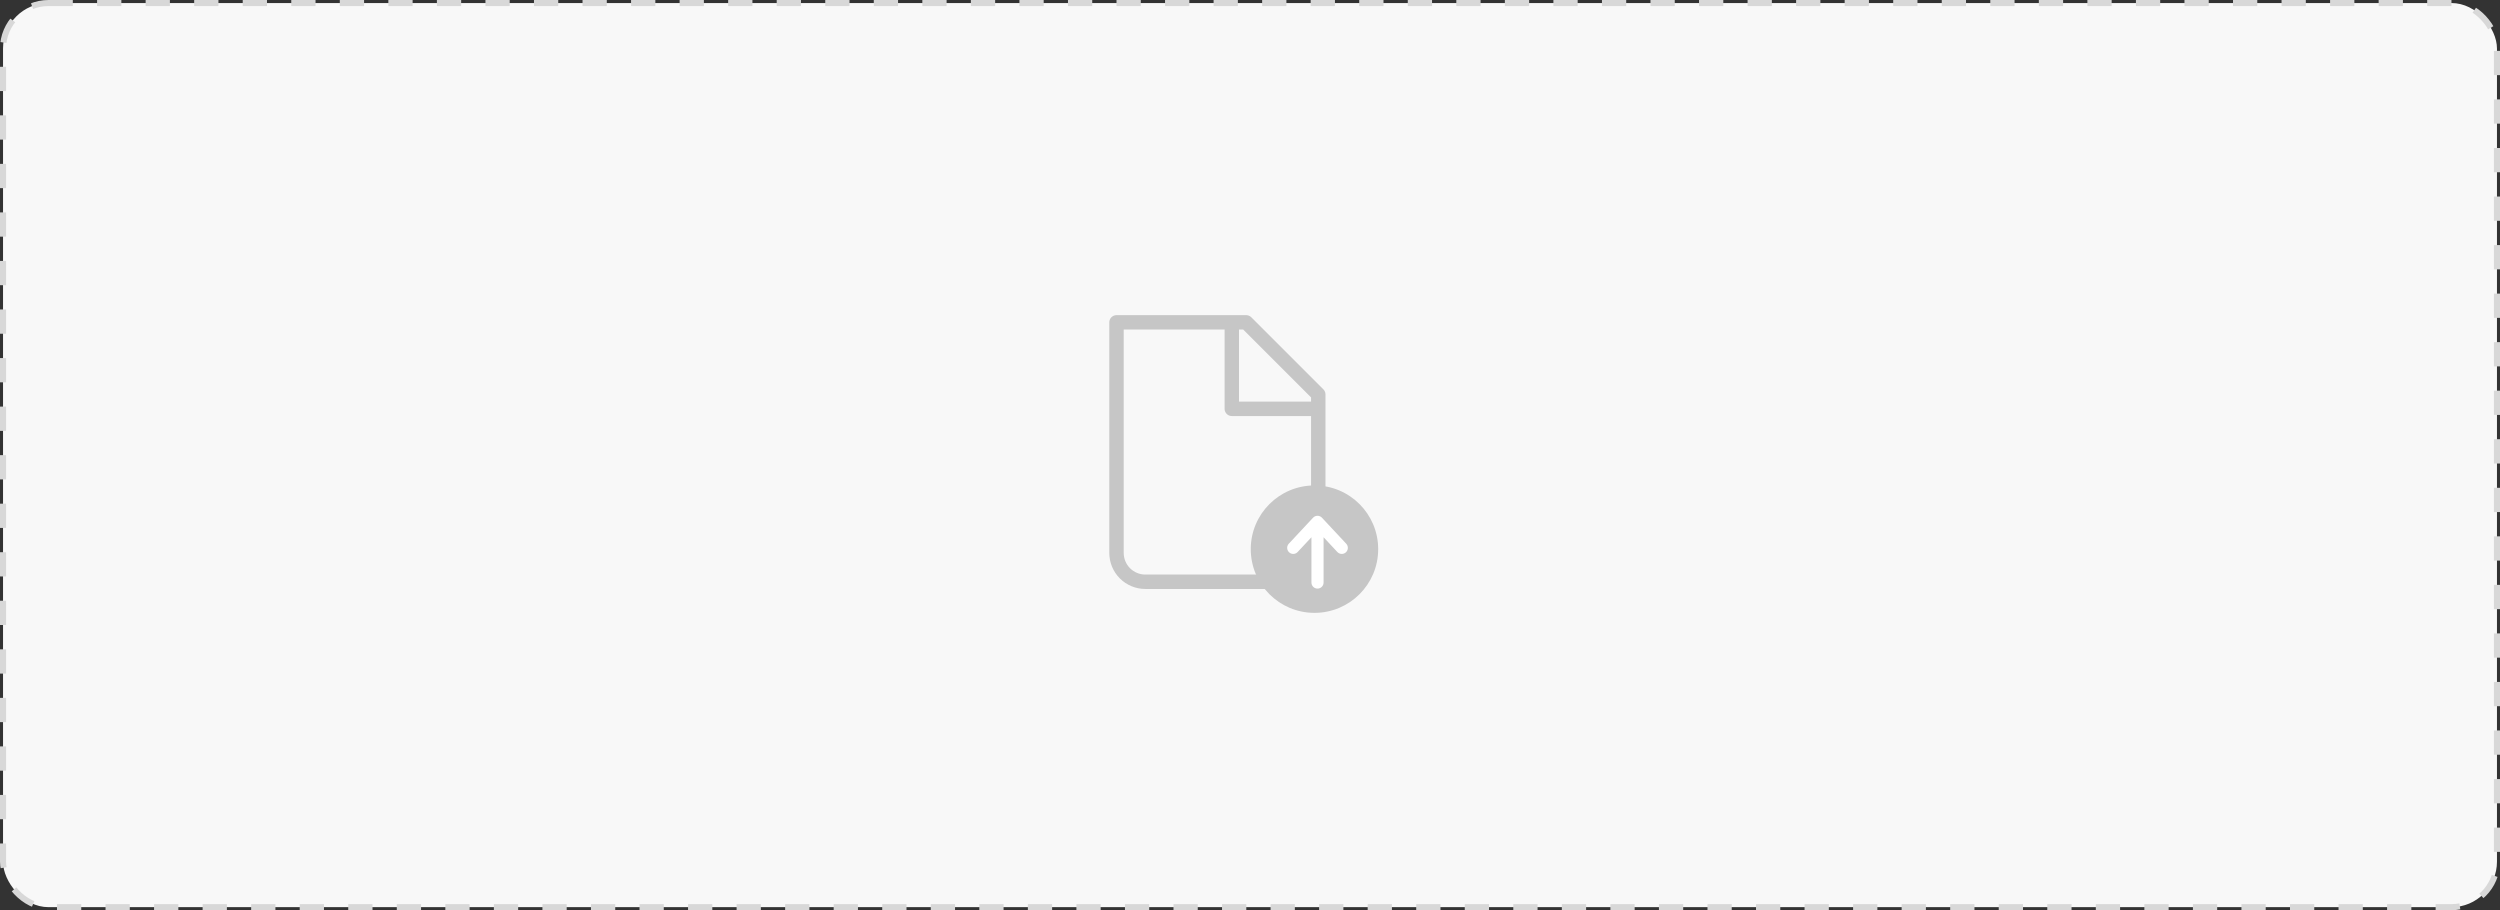 <svg width="412" height="150" viewBox="0 0 412 150" fill="none" xmlns="http://www.w3.org/2000/svg">
<rect x="0" y="0" width="412" height="150" fill="#333333" stroke="none"/>
<rect x="0.5" y="0.5" width="411" height="149" rx="7.5" fill="#F8F8F8" stroke="#D8D8D8" stroke-dasharray="4 4"/>
<circle cx="216.625" cy="90.5" r="10.5" fill="#C6C6C6"/>
<path d="M188.75 95.875C187.49 95.875 186.282 95.375 185.391 94.484C184.5 93.593 184 92.385 184 91.125V53.125H205.375L217.25 65V91.125C217.25 92.385 216.75 93.593 215.859 94.484C214.968 95.375 213.76 95.875 212.5 95.875H188.75Z" stroke="#C6C6C6" stroke-width="2.375" stroke-linecap="round" stroke-linejoin="round"/>
<path d="M203 53.125V67.375H217.25" stroke="#C6C6C6" stroke-width="2.375" stroke-linejoin="round"/>
<path d="M217.125 86V96M217.125 86L221.125 90.286M217.125 86L213.125 90.286" stroke="white" stroke-width="2" stroke-linecap="round" stroke-linejoin="round"/>
</svg>

